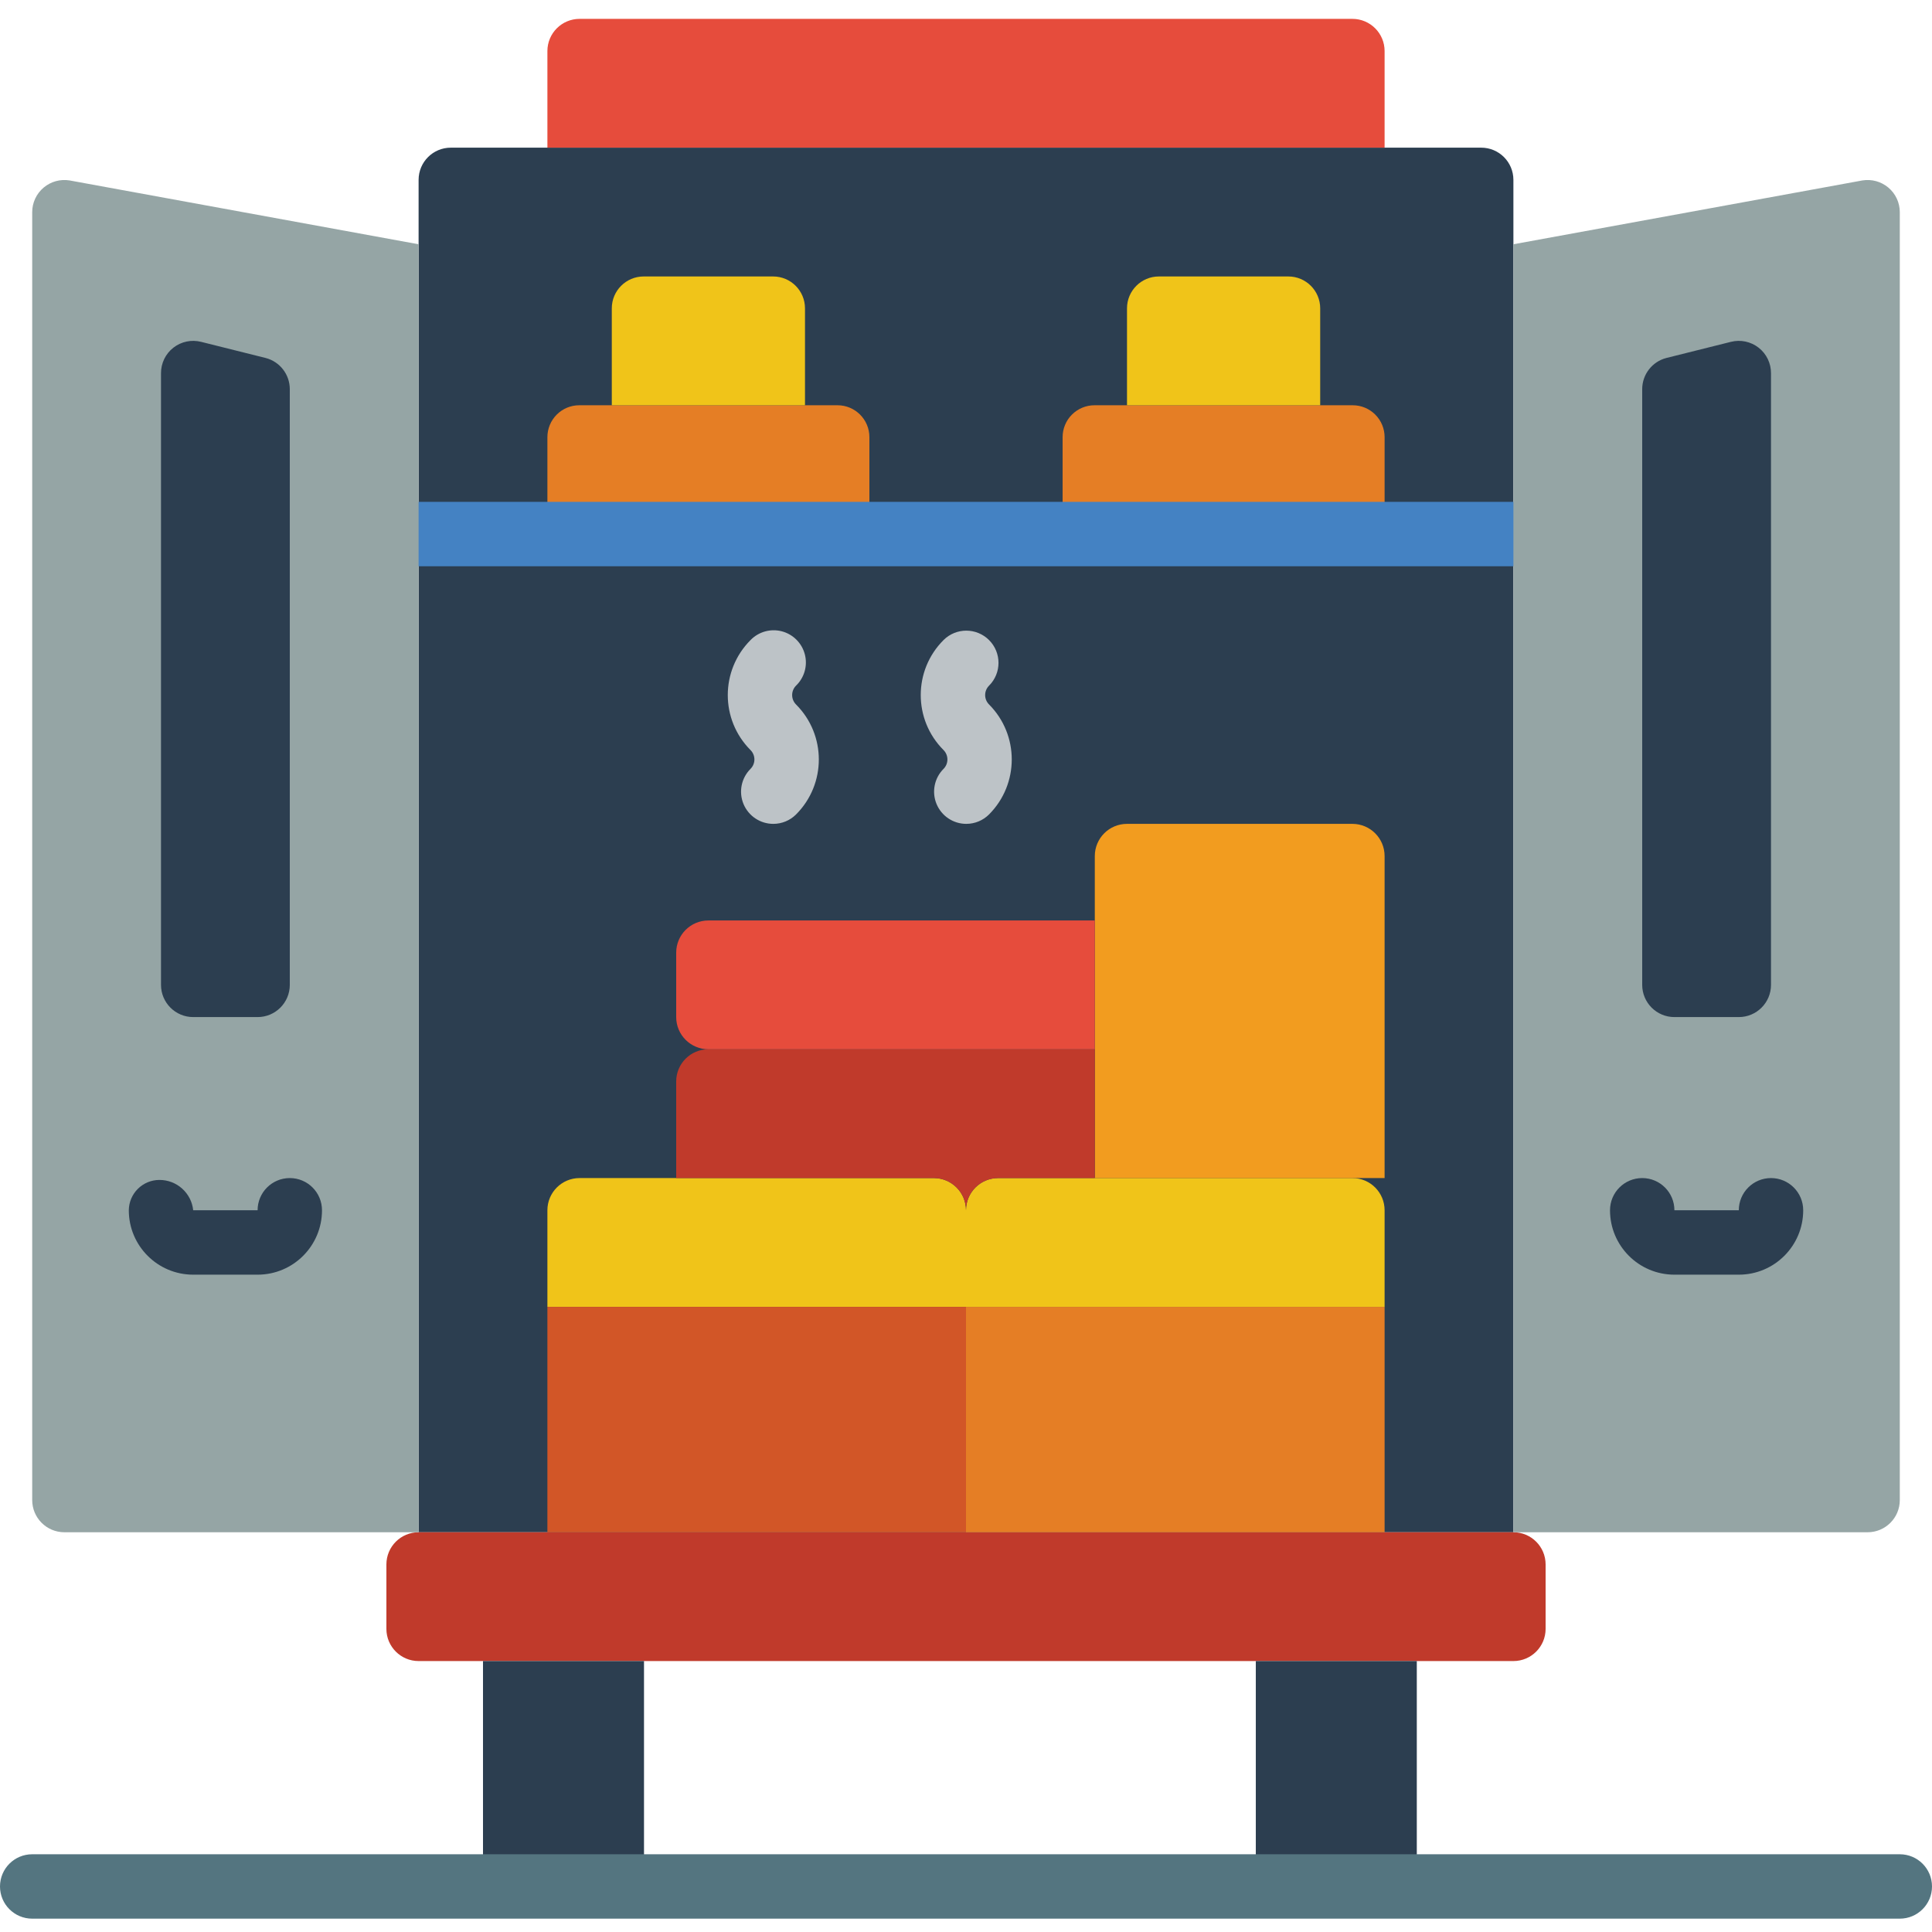<svg height="512pt" viewBox="0 -4 512 511" width="512pt" xmlns="http://www.w3.org/2000/svg"><path d="m119.465 34.633h273.07c4.711 0 8.531 3.82 8.531 8.535v358.398h-290.133v-358.398c0-4.715 3.82-8.535 8.531-8.535zm0 0" fill="#2c3e50"/><path d="m110.934 401.566h290.133c4.715 0 8.535 3.82 8.535 8.535v17.066c0 4.711-3.82 8.531-8.535 8.531h-290.133c-4.715 0-8.535-3.82-8.535-8.531v-17.066c0-4.715 3.82-8.535 8.535-8.535zm0 0" fill="#c03a2b"/><path d="m162.133 495.434h-25.598c-4.715 0-8.535-3.82-8.535-8.535v-51.199h42.668v51.199c0 4.715-3.82 8.535-8.535 8.535zm0 0" fill="#2c3e50"/><path d="m366.934 495.434h-25.602c-4.711 0-8.531-3.82-8.531-8.535v-51.199h42.664v51.199c0 4.715-3.82 8.535-8.531 8.535zm0 0" fill="#2c3e50"/><path d="m153.602.5h204.797c4.715 0 8.535 3.82 8.535 8.535v25.598h-221.867v-25.598c0-4.715 3.82-8.535 8.535-8.535zm0 0" fill="#e64c3c"/><path d="m153.516 102.898h68.438c4.664 0 8.445 3.785 8.445 8.449v25.688h-85.332v-25.688c0-2.238.891-4.391 2.477-5.973 1.582-1.586 3.73-2.477 5.973-2.477zm0 0" fill="#e57e25"/><path d="m290.047 102.898h68.438c2.242 0 4.391.891 5.973 2.477 1.586 1.582 2.477 3.734 2.477 5.973v25.688h-85.332v-25.688c0-2.238.887-4.391 2.473-5.973 1.586-1.586 3.734-2.477 5.973-2.477zm0 0" fill="#e57e25"/><g fill="#f0c419"><path d="m170.582 68.766h34.305c4.664 0 8.445 3.785 8.445 8.449v25.684h-51.199v-25.684c0-4.664 3.781-8.449 8.449-8.449zm0 0"/><path d="m307.113 68.766h34.305c4.668 0 8.449 3.785 8.449 8.449v25.684h-51.199v-25.684c0-4.664 3.781-8.449 8.445-8.449zm0 0"/><path d="m256 316.234v25.598h-110.934v-25.598c0-4.715 3.82-8.535 8.535-8.535h93.863c4.715 0 8.535 3.82 8.535 8.535zm0 0"/></g><path d="m145.066 341.832h110.934v59.734h-110.934zm0 0" fill="#d25627"/><path d="m256 341.832h110.934v59.734h-110.934zm0 0" fill="#e57e25"/><path d="m366.934 316.234v25.598h-110.934v-25.598c0-4.715 3.82-8.535 8.535-8.535h93.863c4.715 0 8.535 3.82 8.535 8.535zm0 0" fill="#f0c419"/><path d="m366.934 222.367v85.332h-76.801v-85.332c0-4.715 3.82-8.535 8.535-8.535h59.73c4.715 0 8.535 3.82 8.535 8.535zm0 0" fill="#f29c1f"/><path d="m290.133 273.566v34.133h-25.598c-4.715 0-8.535 3.82-8.535 8.535 0-4.715-3.82-8.535-8.535-8.535h-68.266v-25.598c0-4.715 3.82-8.535 8.535-8.535zm0 0" fill="#c03a2b"/><path d="m290.133 239.434v34.133h-102.398c-4.715 0-8.535-3.82-8.535-8.531v-17.07c0-4.711 3.82-8.531 8.535-8.531zm0 0" fill="#e64c3c"/><path d="m503.465 503.965h-494.93c-4.715 0-8.535-3.82-8.535-8.531 0-4.715 3.82-8.535 8.535-8.535h494.93c4.715 0 8.535 3.82 8.535 8.535 0 4.711-3.82 8.531-8.535 8.531zm0 0" fill="#547580"/><path d="m204.93 213.832c-3.457.004-6.57-2.078-7.895-5.27-1.32-3.191-.586-6.863 1.859-9.305 1.375-1.375 1.375-3.605 0-4.984-8.031-8.051-8.031-21.086 0-29.141 2.145-2.219 5.316-3.105 8.301-2.328 2.98.781 5.312 3.113 6.094 6.098.781 2.98-.109 6.156-2.328 8.297-1.375 1.383-1.375 3.617 0 5 8.047 8.047 8.047 21.094 0 29.141-1.602 1.598-3.77 2.496-6.031 2.492zm0 0" fill="#bdc3c7"/><path d="m256.078 213.832c-3.453 0-6.562-2.078-7.883-5.266-1.32-3.188-.59-6.859 1.848-9.301 1.375-1.383 1.375-3.613 0-5-8.047-8.047-8.047-21.094 0-29.141 3.336-3.332 8.742-3.328 12.074.008 3.332 3.336 3.328 8.742-.008 12.074-1.375 1.379-1.375 3.609 0 4.984 8.023 8.059 8.023 21.086 0 29.141-1.598 1.602-3.77 2.5-6.031 2.5zm0 0" fill="#bdc3c7"/><path d="m401.066 145.566h-290.133c-4.715 0-8.535-3.82-8.535-8.531 0-4.715 3.82-8.535 8.535-8.535h290.133c4.715 0 8.535 3.82 8.535 8.535 0 4.711-3.82 8.531-8.535 8.531zm0 0" fill="#4482c3"/><path d="m494.934 401.566h-93.867v-341.332l92.477-16.914c2.465-.406 4.984.285 6.895 1.898s3.02 3.98 3.027 6.48v341.336c0 4.711-3.82 8.531-8.531 8.531zm0 0" fill="#95a5a5"/><path d="m460.801 333.301h-17.066c-9.426 0-17.066-7.641-17.066-17.066 0-4.715 3.82-8.535 8.531-8.535 4.715 0 8.535 3.82 8.535 8.535h17.066c0-4.715 3.82-8.535 8.531-8.535 4.715 0 8.535 3.82 8.535 8.535 0 9.426-7.641 17.066-17.066 17.066zm0 0" fill="#2c3e50"/><path d="m458.684 86.098-17.066 4.266c-3.777.969-6.418 4.371-6.418 8.27v157.867c0 4.711 3.82 8.535 8.535 8.535h17.066c4.711 0 8.531-3.824 8.531-8.535v-162.09c.016-2.645-1.199-5.145-3.281-6.773-2.086-1.625-4.805-2.195-7.367-1.539zm0 0" fill="#2c3e50"/><path d="m17.066 401.566h93.867v-341.332l-92.477-16.914c-2.465-.406-4.984.285-6.895 1.898s-3.02 3.98-3.027 6.48v341.336c0 4.711 3.82 8.531 8.531 8.531zm0 0" fill="#95a5a5"/><path d="m68.266 333.301h-17.066c-9.426 0-17.066-7.641-17.066-17.066.047-4.438 3.645-8.016 8.082-8.039 4.617-.031 8.504 3.445 8.984 8.039h17.066c0-4.715 3.82-8.535 8.535-8.535 4.711 0 8.531 3.82 8.531 8.535 0 9.426-7.641 17.066-17.066 17.066zm0 0" fill="#2c3e50"/><path d="m53.316 86.098 17.066 4.266c3.777.969 6.418 4.371 6.418 8.27v157.867c0 4.711-3.82 8.535-8.535 8.535h-17.066c-4.711 0-8.531-3.824-8.531-8.535v-162.09c-.016-2.645 1.199-5.145 3.281-6.773 2.086-1.625 4.805-2.195 7.367-1.539zm0 0" fill="#2c3e50"/></svg>